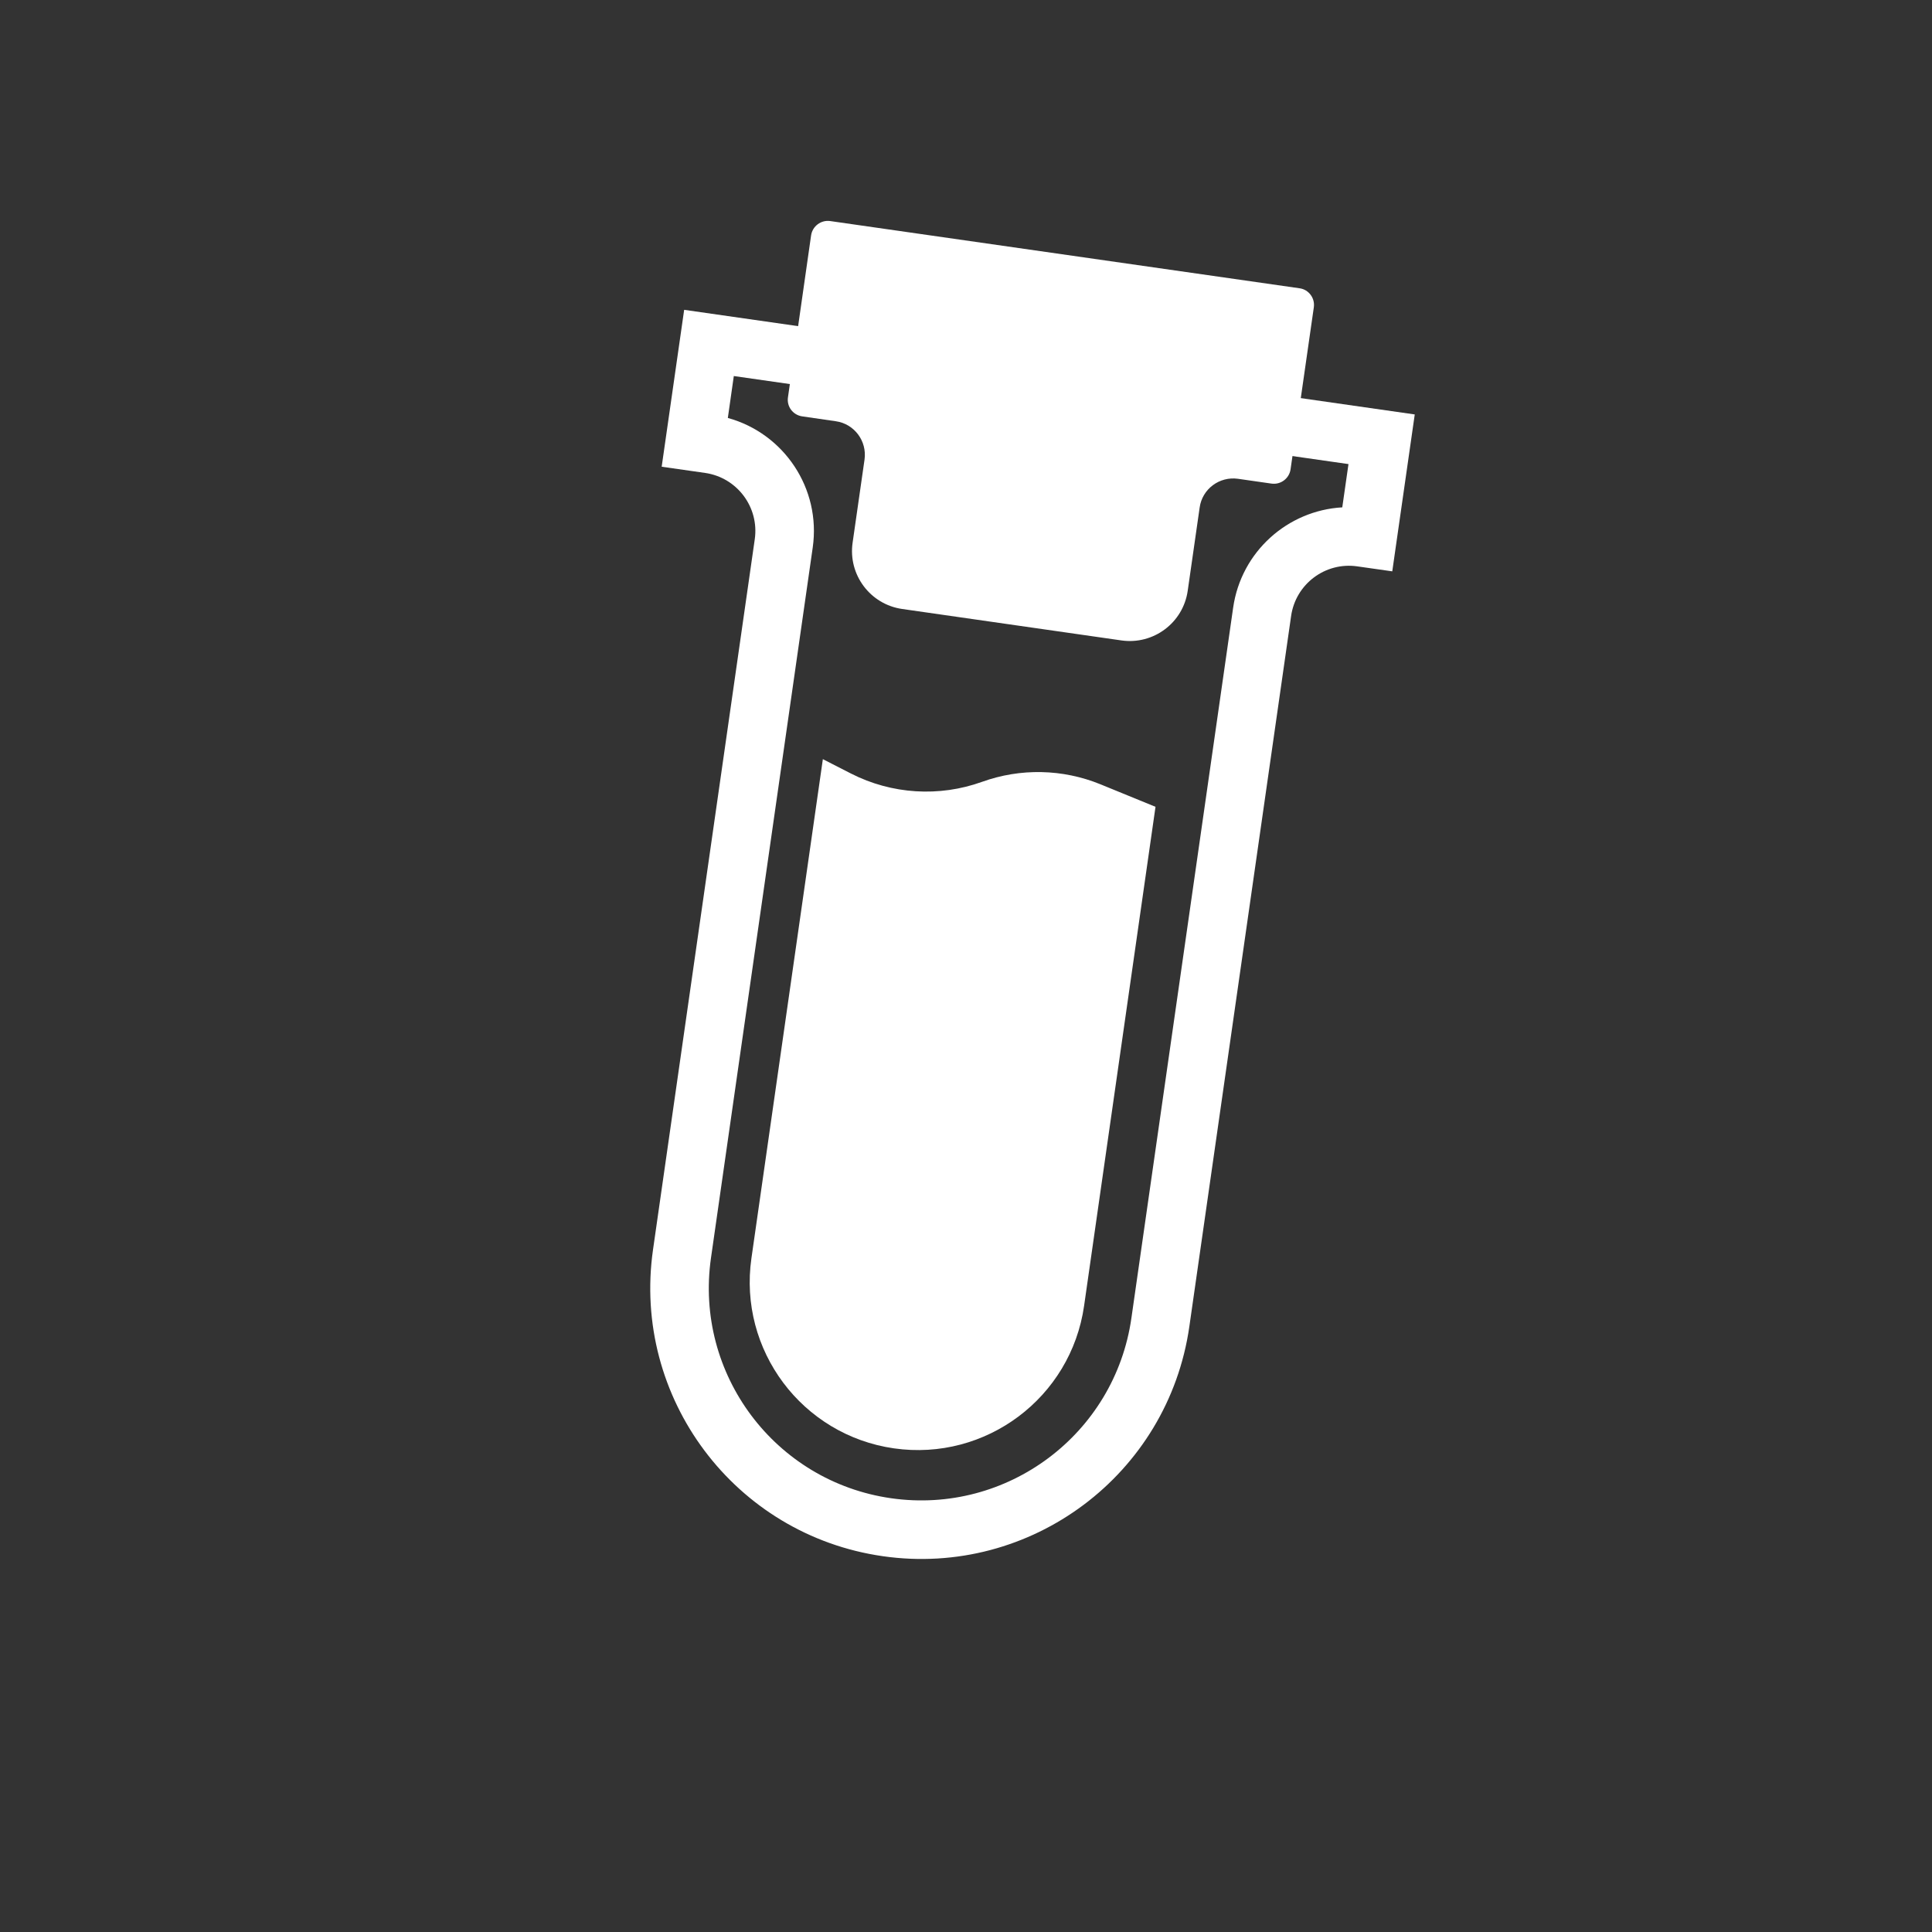 <svg width="33" height="33" viewBox="0 0 33 33" fill="none" xmlns="http://www.w3.org/2000/svg">
<rect x="0" y="0" width="33" height="33" fill="#333333" stroke="none"/>
<path d="M14.055 12.967L14.538 13.214C15.232 13.567 16.042 13.618 16.775 13.354C17.431 13.118 18.152 13.133 18.798 13.397L19.737 13.781L18.517 22.305C18.292 23.874 16.838 24.964 15.269 24.739C13.7 24.514 12.61 23.06 12.835 21.491L14.055 12.967Z" fill="white"/>
<path fill-rule="evenodd" clip-rule="evenodd" d="M23.033 7.927L12.534 6.423L12.432 7.139C13.39 7.402 14.026 8.343 13.882 9.352L12.144 21.487C11.86 23.47 13.237 25.307 15.22 25.591C17.203 25.875 19.041 24.498 19.325 22.515L21.063 10.38C21.2 9.421 21.996 8.719 22.927 8.666L23.033 7.927ZM23.184 9.674C22.638 9.595 22.131 9.975 22.053 10.522L20.315 22.657C19.953 25.186 17.608 26.944 15.079 26.581C12.549 26.219 10.792 23.875 11.154 21.345L12.892 9.21C12.97 8.663 12.59 8.157 12.044 8.078L11.302 7.972L11.686 5.292L24.165 7.079L23.781 9.759L23.184 9.674Z" fill="white"/>
<path d="M13.854 4.021C13.877 3.863 14.024 3.753 14.182 3.776L22.197 4.924C22.354 4.945 22.464 5.092 22.441 5.25L22.044 8.015C22.022 8.173 21.875 8.283 21.717 8.26L21.145 8.178C20.829 8.134 20.535 8.352 20.491 8.669L20.287 10.091C20.209 10.638 19.702 11.017 19.155 10.939L15.411 10.402C14.864 10.324 14.485 9.817 14.563 9.271L14.767 7.849C14.811 7.533 14.592 7.239 14.275 7.195L13.703 7.112C13.544 7.089 13.435 6.944 13.459 6.786L13.854 4.021Z" fill="white"/>
</svg>
